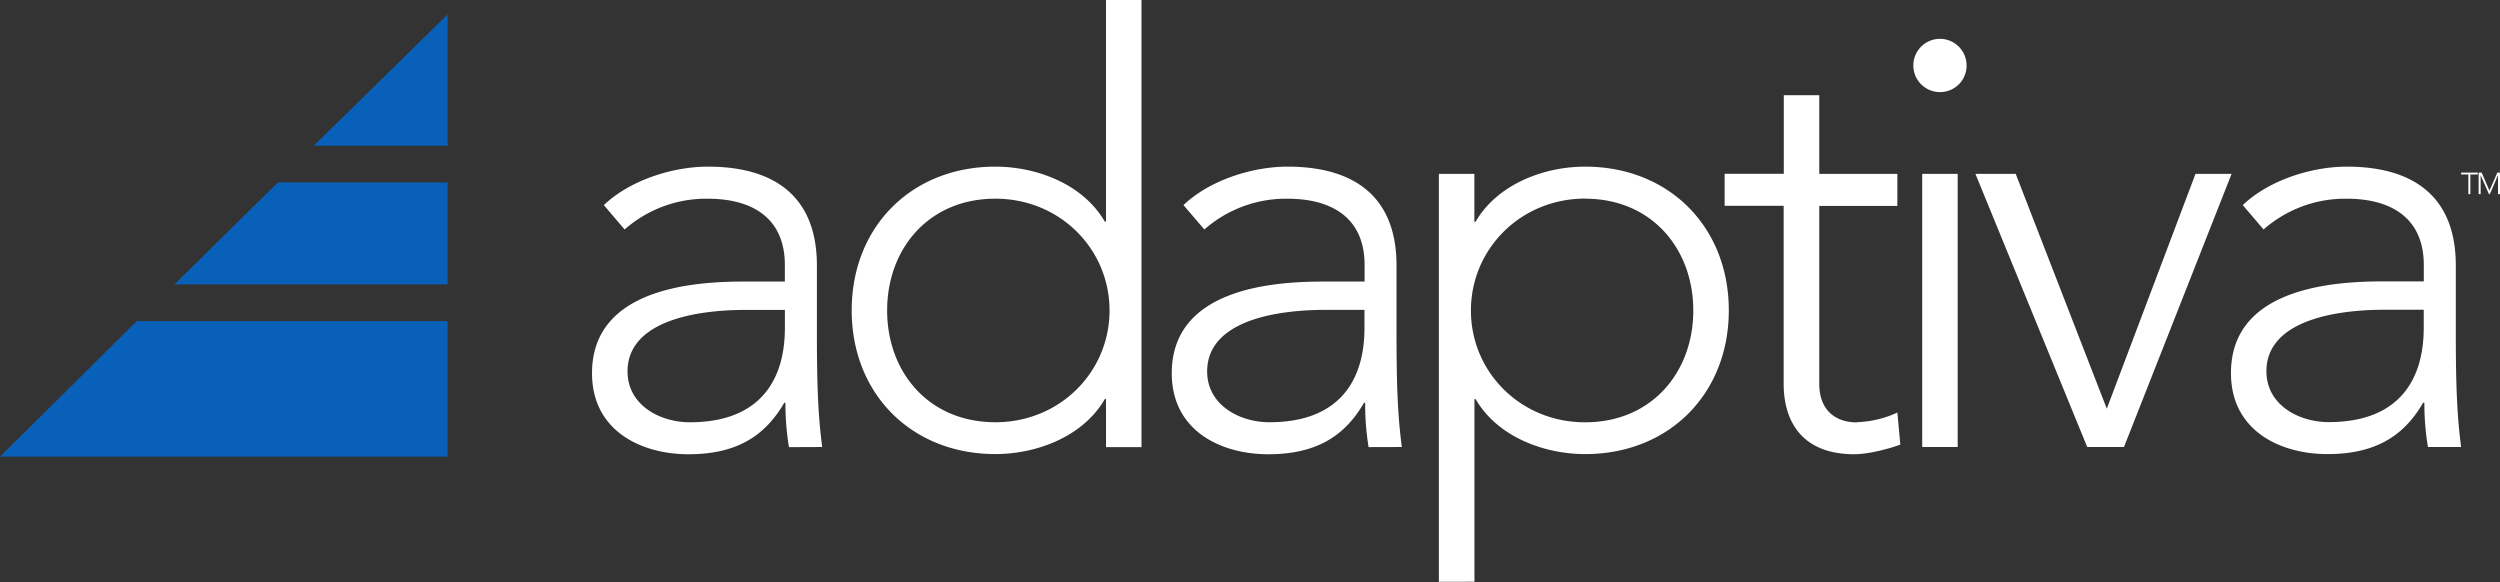 <svg xmlns="http://www.w3.org/2000/svg" viewBox="0 0 780.12 181.61">
  <rect x="0" y="0" width="780.12" height="181.61" fill="#333333" stroke="none"/>
  <defs>
    <style>
      .wordmark-wrong{fill:#fff;}.triangle{fill:#0860b8;}
    </style>
  </defs>
  <title>
    adaptiva-logo
  </title>
  <g id="Layer_2" data-name="Layer 2">
    <g id="Layer_1-2" data-name="Layer 1">
      <path class="wordmark-wrong" d="M246.2 139.53a82.63 82.63 0 0 1-1.11-13.84h-.37c-6.28 10.89-15.5 16.06-29.9 16.06-14.58 0-30.08-7.2-30.08-25.28 0-26 30.45-28.61 47.25-28.61h12.92v-5.18c0-14.77-10.34-20.67-24-20.67a38.5 38.5 0 0 0-26 9.6L188.43 64c8.12-7.75 21.41-12 32.48-12 20.67 0 34 9.23 34 30.82v20.86c0 16.61.37 26 1.66 35.81zm-1.29-42.82h-12.18c-18.46 0-36.91 4.61-36.91 19.19 0 10.52 10.15 15.87 19.38 15.87 23.62 0 29.72-15.14 29.72-29.35v-5.71zm100.22 42.82v-15h-.37c-6.83 11.81-21.41 17.16-34.14 17.16-26.21 0-44.85-18.82-44.85-44.85S284.4 52 310.61 52c12.74 0 27.32 5.35 34.14 17.16h.37V0h11.08v139.53zM310.61 62c-20.86 0-33.78 15.69-33.78 34.88s12.92 34.88 33.78 34.88c20.12 0 35.62-15.69 35.62-34.88S330.73 62 310.61 62zm116.46 77.52a82.54 82.54 0 0 1-1.07-13.83h-.37c-6.27 10.89-15.5 16.06-29.9 16.06-14.58 0-30.08-7.2-30.08-25.28 0-26 30.45-28.61 47.25-28.61h12.92v-5.18c0-14.77-10.34-20.67-24-20.67a38.5 38.5 0 0 0-26 9.6L369.3 64c8.12-7.75 21.41-12 32.48-12 20.67 0 34 9.23 34 30.82v20.86c0 16.61.37 26 1.66 35.81zm-1.29-42.82H413.6c-18.46 0-36.91 4.61-36.91 19.19 0 10.52 10.15 15.87 19.38 15.87 23.62 0 29.71-15.14 29.71-29.35v-5.7zm68.84 45c-12.74 0-27.32-5.35-34.15-17.16h-.37v57H449V54.26h11.07v14.95h.37C467.3 57.4 481.88 52 494.62 52c26.21 0 44.85 18.83 44.85 44.85s-18.64 44.85-44.85 44.85zm0-79.73C474.5 62 459 77.7 459 96.9s15.5 34.88 35.62 34.88c20.85 0 33.77-15.69 33.77-34.88S515.47 62 494.62 62zm84.9 69.77a32.89 32.89 0 0 0 12.55-3l.92 10c-4.06 1.48-10.15 3-14.4 3-15.87 0-22-9.78-22-22V64.23h-18.42v-10h18.46V29.71h11.07v24.55h24.36v10H567.7v55.55c0 7.57 4.43 12 11.81 12zm25.84-103a8.31 8.31 0 1 1 8.31-8.3 8.27 8.27 0 0 1-8.31 8.3zm5.54 110.74h-11.08V54.26h11.07v85.27zm51.86 0h-11.45l-34.88-85.22H629l28.42 73.27 27.68-73.27h11.26l-33.59 85.27zm94.87 0a82.55 82.55 0 0 1-1.11-13.84h-.37c-6.27 10.89-15.5 16.06-29.9 16.06-14.58 0-30.08-7.2-30.08-25.28 0-26 30.45-28.61 47.25-28.61h12.92v-5.13c0-14.77-10.34-20.67-24-20.67a38.51 38.51 0 0 0-26 9.6L699.85 64c8.12-7.75 21.41-12 32.48-12 20.67 0 34 9.23 34 30.82v20.86c0 16.61.37 26 1.66 35.81zm-1.29-42.82h-12.2c-18.46 0-36.91 4.61-36.91 19.19 0 10.52 10.15 15.87 19.38 15.87 23.62 0 29.71-15.14 29.71-29.35v-5.66zm14.53-42.22v6.13h-.62v-6.13H768v-.57h5.2v.57zm8.63 6.13v-5.9l-2.55 5.9h-.28l-2.59-5.9v5.9h-.62v-6.7h.94l2.44 5.62 2.44-5.62h.89v6.7z"/>
      <path class="triangle" d="M139.68 4.5v40.97H97.91L139.68 4.5zM54.42 88.75h85.26V56.91H86.72l-32.3 31.84zM0 142.5h139.68v-42.31h-97L0 142.5z"/>
    </g>
  </g>
</svg>
